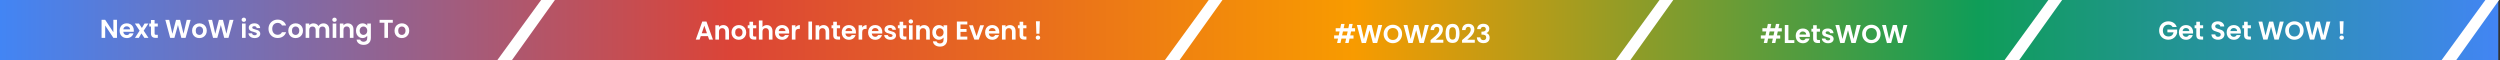 <svg width="1453" height="35" viewBox="0 0 1453 35" fill="none" xmlns="http://www.w3.org/2000/svg">
<rect x="0" y="0" width="1453" height="35" fill="#333333" stroke="none"/>
<rect width="1452" height="35" fill="url(#paint0_linear_884_1610)"/>
<path d="M314.5 0H322.5L297.5 35H289L314.5 0Z" fill="white"/>
<path d="M702.5 0H710.5L685.5 35H677L702.5 0Z" fill="white"/>
<path d="M964.5 0H972.5L947.5 35H939L964.5 0Z" fill="white"/>
<path d="M1190.5 0H1198.5L1173.5 35H1165L1190.5 0Z" fill="white"/>
<path d="M1444.5 0H1452.5L1427.5 35H1419L1444.5 0Z" fill="white"/>
<path d="M67.986 22H65.887L61.134 14.818V22H59.035V11.519H61.134L65.887 18.716V11.519H67.986V22ZM77.782 17.667C77.782 17.967 77.763 18.236 77.722 18.476H71.65C71.7 19.076 71.91 19.546 72.28 19.886C72.65 20.226 73.104 20.396 73.644 20.396C74.424 20.396 74.979 20.061 75.308 19.391H77.573C77.333 20.191 76.873 20.851 76.193 21.37C75.513 21.88 74.679 22.135 73.689 22.135C72.889 22.135 72.17 21.96 71.53 21.61C70.9 21.25 70.405 20.745 70.046 20.096C69.696 19.446 69.521 18.696 69.521 17.847C69.521 16.987 69.696 16.232 70.046 15.582C70.395 14.933 70.885 14.433 71.515 14.083C72.145 13.733 72.869 13.558 73.689 13.558C74.479 13.558 75.183 13.728 75.803 14.068C76.433 14.408 76.918 14.893 77.258 15.523C77.608 16.142 77.782 16.857 77.782 17.667ZM75.608 17.067C75.598 16.527 75.403 16.097 75.024 15.777C74.644 15.448 74.179 15.283 73.629 15.283C73.109 15.283 72.669 15.443 72.31 15.762C71.96 16.072 71.745 16.507 71.665 17.067H75.608ZM83.903 22L82.194 19.421L80.679 22H78.43L81.144 17.832L78.4 13.693H80.769L82.463 16.257L83.993 13.693H86.242L83.513 17.832L86.272 22H83.903ZM89.856 15.418V19.436C89.856 19.716 89.921 19.921 90.051 20.051C90.191 20.171 90.421 20.231 90.741 20.231H91.715V22H90.396C88.627 22 87.742 21.14 87.742 19.421V15.418H86.752V13.693H87.742V11.639H89.856V13.693H91.715V15.418H89.856ZM110.787 11.534L107.864 22H105.39L103.425 14.548L101.371 22L98.912 22.015L96.093 11.534H98.342L100.187 19.661L102.316 11.534H104.655L106.664 19.616L108.523 11.534H110.787ZM115.847 22.135C115.047 22.135 114.327 21.96 113.688 21.61C113.048 21.25 112.543 20.745 112.173 20.096C111.813 19.446 111.633 18.696 111.633 17.847C111.633 16.997 111.818 16.247 112.188 15.598C112.568 14.948 113.083 14.448 113.733 14.098C114.382 13.738 115.107 13.558 115.907 13.558C116.706 13.558 117.431 13.738 118.081 14.098C118.731 14.448 119.24 14.948 119.61 15.598C119.99 16.247 120.18 16.997 120.18 17.847C120.18 18.696 119.985 19.446 119.595 20.096C119.215 20.745 118.696 21.25 118.036 21.61C117.386 21.96 116.656 22.135 115.847 22.135ZM115.847 20.306C116.227 20.306 116.581 20.216 116.911 20.036C117.251 19.846 117.521 19.566 117.721 19.196C117.921 18.826 118.021 18.376 118.021 17.847C118.021 17.057 117.811 16.452 117.391 16.032C116.981 15.602 116.476 15.388 115.877 15.388C115.277 15.388 114.772 15.602 114.362 16.032C113.962 16.452 113.763 17.057 113.763 17.847C113.763 18.636 113.957 19.246 114.347 19.676C114.747 20.096 115.247 20.306 115.847 20.306ZM135.709 11.534L132.785 22H130.311L128.347 14.548L126.293 22L123.834 22.015L121.015 11.534H123.264L125.108 19.661L127.238 11.534H129.577L131.586 19.616L133.445 11.534H135.709ZM141.717 12.704C141.348 12.704 141.038 12.589 140.788 12.359C140.548 12.119 140.428 11.824 140.428 11.474C140.428 11.124 140.548 10.834 140.788 10.604C141.038 10.365 141.348 10.245 141.717 10.245C142.087 10.245 142.392 10.365 142.632 10.604C142.882 10.834 143.007 11.124 143.007 11.474C143.007 11.824 142.882 12.119 142.632 12.359C142.392 12.589 142.087 12.704 141.717 12.704ZM142.752 13.693V22H140.653V13.693H142.752ZM148.005 22.135C147.325 22.135 146.715 22.015 146.175 21.775C145.636 21.525 145.206 21.19 144.886 20.77C144.576 20.351 144.406 19.886 144.376 19.376H146.49C146.53 19.696 146.685 19.961 146.955 20.171C147.235 20.381 147.58 20.486 147.99 20.486C148.39 20.486 148.699 20.406 148.919 20.246C149.149 20.086 149.264 19.881 149.264 19.631C149.264 19.361 149.124 19.161 148.844 19.031C148.574 18.891 148.14 18.741 147.54 18.581C146.92 18.431 146.41 18.276 146.01 18.116C145.621 17.957 145.281 17.712 144.991 17.382C144.711 17.052 144.571 16.607 144.571 16.047C144.571 15.588 144.701 15.168 144.961 14.788C145.231 14.408 145.611 14.108 146.1 13.888C146.6 13.668 147.185 13.558 147.855 13.558C148.844 13.558 149.634 13.808 150.224 14.308C150.814 14.798 151.138 15.463 151.198 16.302H149.189C149.159 15.972 149.019 15.713 148.769 15.523C148.529 15.323 148.205 15.223 147.795 15.223C147.415 15.223 147.12 15.293 146.91 15.433C146.71 15.572 146.61 15.768 146.61 16.017C146.61 16.297 146.75 16.512 147.03 16.662C147.31 16.802 147.745 16.947 148.335 17.097C148.934 17.247 149.429 17.402 149.819 17.562C150.209 17.722 150.544 17.972 150.824 18.311C151.113 18.641 151.263 19.081 151.273 19.631C151.273 20.111 151.138 20.541 150.869 20.92C150.609 21.3 150.229 21.6 149.729 21.82C149.239 22.03 148.664 22.135 148.005 22.135ZM156.06 16.752C156.06 15.723 156.289 14.803 156.749 13.993C157.219 13.174 157.854 12.539 158.654 12.089C159.463 11.629 160.368 11.399 161.367 11.399C162.537 11.399 163.562 11.699 164.441 12.299C165.321 12.899 165.936 13.728 166.286 14.788H163.871C163.632 14.288 163.292 13.913 162.852 13.663C162.422 13.413 161.922 13.288 161.352 13.288C160.743 13.288 160.198 13.433 159.718 13.723C159.248 14.003 158.878 14.403 158.609 14.923C158.349 15.443 158.219 16.052 158.219 16.752C158.219 17.442 158.349 18.052 158.609 18.581C158.878 19.101 159.248 19.506 159.718 19.796C160.198 20.076 160.743 20.216 161.352 20.216C161.922 20.216 162.422 20.091 162.852 19.841C163.292 19.581 163.632 19.201 163.871 18.701H166.286C165.936 19.771 165.321 20.606 164.441 21.205C163.572 21.795 162.547 22.09 161.367 22.09C160.368 22.09 159.463 21.865 158.654 21.415C157.854 20.955 157.219 20.321 156.749 19.511C156.289 18.701 156.06 17.782 156.06 16.752ZM171.767 22.135C170.967 22.135 170.248 21.96 169.608 21.61C168.968 21.25 168.463 20.745 168.093 20.096C167.734 19.446 167.554 18.696 167.554 17.847C167.554 16.997 167.739 16.247 168.108 15.598C168.488 14.948 169.003 14.448 169.653 14.098C170.303 13.738 171.027 13.558 171.827 13.558C172.627 13.558 173.351 13.738 174.001 14.098C174.651 14.448 175.161 14.948 175.531 15.598C175.91 16.247 176.1 16.997 176.1 17.847C176.1 18.696 175.905 19.446 175.516 20.096C175.136 20.745 174.616 21.25 173.956 21.61C173.306 21.96 172.577 22.135 171.767 22.135ZM171.767 20.306C172.147 20.306 172.502 20.216 172.832 20.036C173.171 19.846 173.441 19.566 173.641 19.196C173.841 18.826 173.941 18.376 173.941 17.847C173.941 17.057 173.731 16.452 173.311 16.032C172.902 15.602 172.397 15.388 171.797 15.388C171.197 15.388 170.692 15.602 170.283 16.032C169.883 16.452 169.683 17.057 169.683 17.847C169.683 18.636 169.878 19.246 170.268 19.676C170.667 20.096 171.167 20.306 171.767 20.306ZM187.956 13.573C188.976 13.573 189.795 13.888 190.415 14.518C191.045 15.138 191.36 16.007 191.36 17.127V22H189.261V17.412C189.261 16.762 189.096 16.267 188.766 15.927C188.436 15.578 187.986 15.403 187.416 15.403C186.847 15.403 186.392 15.578 186.052 15.927C185.722 16.267 185.557 16.762 185.557 17.412V22H183.458V17.412C183.458 16.762 183.293 16.267 182.963 15.927C182.633 15.578 182.183 15.403 181.614 15.403C181.034 15.403 180.574 15.578 180.234 15.927C179.904 16.267 179.739 16.762 179.739 17.412V22H177.64V13.693H179.739V14.698C180.009 14.348 180.354 14.073 180.774 13.873C181.204 13.673 181.674 13.573 182.183 13.573C182.833 13.573 183.413 13.713 183.923 13.993C184.432 14.263 184.827 14.653 185.107 15.163C185.377 14.683 185.767 14.298 186.277 14.008C186.797 13.718 187.356 13.573 187.956 13.573ZM194.416 12.704C194.046 12.704 193.737 12.589 193.487 12.359C193.247 12.119 193.127 11.824 193.127 11.474C193.127 11.124 193.247 10.834 193.487 10.604C193.737 10.365 194.046 10.245 194.416 10.245C194.786 10.245 195.091 10.365 195.331 10.604C195.581 10.834 195.706 11.124 195.706 11.474C195.706 11.824 195.581 12.119 195.331 12.359C195.091 12.589 194.786 12.704 194.416 12.704ZM195.451 13.693V22H193.352V13.693H195.451ZM202.128 13.573C203.118 13.573 203.917 13.888 204.527 14.518C205.137 15.138 205.442 16.007 205.442 17.127V22H203.343V17.412C203.343 16.752 203.178 16.247 202.848 15.897C202.518 15.537 202.068 15.358 201.498 15.358C200.919 15.358 200.459 15.537 200.119 15.897C199.789 16.247 199.624 16.752 199.624 17.412V22H197.525V13.693H199.624V14.728C199.904 14.368 200.259 14.088 200.689 13.888C201.128 13.678 201.608 13.573 202.128 13.573ZM210.692 13.558C211.311 13.558 211.856 13.683 212.326 13.933C212.796 14.173 213.166 14.488 213.436 14.878V13.693H215.55V22.06C215.55 22.83 215.395 23.514 215.085 24.114C214.775 24.724 214.31 25.204 213.69 25.554C213.071 25.913 212.321 26.093 211.441 26.093C210.262 26.093 209.292 25.819 208.533 25.269C207.783 24.719 207.358 23.969 207.258 23.02H209.342C209.452 23.399 209.687 23.699 210.047 23.919C210.417 24.149 210.862 24.264 211.381 24.264C211.991 24.264 212.486 24.079 212.866 23.709C213.246 23.349 213.436 22.8 213.436 22.06V20.77C213.166 21.16 212.791 21.485 212.311 21.745C211.841 22.005 211.301 22.135 210.692 22.135C209.992 22.135 209.352 21.955 208.772 21.595C208.193 21.235 207.733 20.73 207.393 20.081C207.063 19.421 206.898 18.666 206.898 17.817C206.898 16.977 207.063 16.232 207.393 15.582C207.733 14.933 208.188 14.433 208.757 14.083C209.337 13.733 209.982 13.558 210.692 13.558ZM213.436 17.847C213.436 17.337 213.336 16.902 213.136 16.542C212.936 16.172 212.666 15.892 212.326 15.703C211.986 15.503 211.621 15.403 211.231 15.403C210.842 15.403 210.482 15.498 210.152 15.688C209.822 15.877 209.552 16.157 209.342 16.527C209.142 16.887 209.042 17.317 209.042 17.817C209.042 18.317 209.142 18.756 209.342 19.136C209.552 19.506 209.822 19.791 210.152 19.991C210.492 20.191 210.852 20.291 211.231 20.291C211.621 20.291 211.986 20.196 212.326 20.006C212.666 19.806 212.936 19.526 213.136 19.166C213.336 18.796 213.436 18.356 213.436 17.847ZM228.295 11.534V13.229H225.506V22H223.407V13.229H220.618V11.534H228.295ZM233.515 22.135C232.715 22.135 231.996 21.96 231.356 21.61C230.716 21.25 230.211 20.745 229.842 20.096C229.482 19.446 229.302 18.696 229.302 17.847C229.302 16.997 229.487 16.247 229.857 15.598C230.236 14.948 230.751 14.448 231.401 14.098C232.051 13.738 232.775 13.558 233.575 13.558C234.375 13.558 235.099 13.738 235.749 14.098C236.399 14.448 236.909 14.948 237.279 15.598C237.658 16.247 237.848 16.997 237.848 17.847C237.848 18.696 237.653 19.446 237.264 20.096C236.884 20.745 236.364 21.25 235.704 21.61C235.055 21.96 234.325 22.135 233.515 22.135ZM233.515 20.306C233.895 20.306 234.25 20.216 234.58 20.036C234.92 19.846 235.189 19.566 235.389 19.196C235.589 18.826 235.689 18.376 235.689 17.847C235.689 17.057 235.479 16.452 235.06 16.032C234.65 15.602 234.145 15.388 233.545 15.388C232.945 15.388 232.441 15.602 232.031 16.032C231.631 16.452 231.431 17.057 231.431 17.847C231.431 18.636 231.626 19.246 232.016 19.676C232.416 20.096 232.915 20.306 233.515 20.306Z" fill="white"/>
<path d="M411.452 21.006H407.284L406.594 23H404.39L408.153 12.519H410.597L414.361 23H412.142L411.452 21.006ZM410.882 19.326L409.368 14.948L407.853 19.326H410.882ZM420.371 14.573C421.36 14.573 422.16 14.888 422.77 15.518C423.38 16.138 423.685 17.007 423.685 18.127V23H421.585V18.412C421.585 17.752 421.42 17.247 421.091 16.897C420.761 16.538 420.311 16.358 419.741 16.358C419.161 16.358 418.702 16.538 418.362 16.897C418.032 17.247 417.867 17.752 417.867 18.412V23H415.768V14.693H417.867V15.728C418.147 15.368 418.502 15.088 418.931 14.888C419.371 14.678 419.851 14.573 420.371 14.573ZM429.369 23.135C428.57 23.135 427.85 22.96 427.21 22.61C426.57 22.25 426.066 21.745 425.696 21.096C425.336 20.446 425.156 19.696 425.156 18.847C425.156 17.997 425.341 17.247 425.711 16.598C426.091 15.948 426.605 15.448 427.255 15.098C427.905 14.738 428.63 14.558 429.429 14.558C430.229 14.558 430.954 14.738 431.603 15.098C432.253 15.448 432.763 15.948 433.133 16.598C433.513 17.247 433.703 17.997 433.703 18.847C433.703 19.696 433.508 20.446 433.118 21.096C432.738 21.745 432.218 22.25 431.558 22.61C430.909 22.96 430.179 23.135 429.369 23.135ZM429.369 21.306C429.749 21.306 430.104 21.216 430.434 21.036C430.774 20.846 431.044 20.566 431.244 20.196C431.443 19.826 431.543 19.376 431.543 18.847C431.543 18.057 431.334 17.452 430.914 17.032C430.504 16.602 429.999 16.388 429.399 16.388C428.8 16.388 428.295 16.602 427.885 17.032C427.485 17.452 427.285 18.057 427.285 18.847C427.285 19.636 427.48 20.246 427.87 20.676C428.27 21.096 428.77 21.306 429.369 21.306ZM437.686 16.418V20.436C437.686 20.716 437.751 20.921 437.881 21.051C438.021 21.171 438.251 21.231 438.571 21.231H439.546V23H438.226C436.457 23 435.572 22.14 435.572 20.421V16.418H434.583V14.693H435.572V12.639H437.686V14.693H439.546V16.418H437.686ZM445.734 14.573C446.363 14.573 446.923 14.713 447.413 14.993C447.903 15.263 448.283 15.668 448.553 16.208C448.832 16.738 448.972 17.377 448.972 18.127V23H446.873V18.412C446.873 17.752 446.708 17.247 446.378 16.897C446.049 16.538 445.599 16.358 445.029 16.358C444.449 16.358 443.989 16.538 443.65 16.897C443.32 17.247 443.155 17.752 443.155 18.412V23H441.056V11.904H443.155V15.728C443.425 15.368 443.784 15.088 444.234 14.888C444.684 14.678 445.184 14.573 445.734 14.573ZM458.691 18.667C458.691 18.967 458.671 19.236 458.631 19.476H452.558C452.608 20.076 452.818 20.546 453.188 20.886C453.558 21.226 454.012 21.396 454.552 21.396C455.332 21.396 455.887 21.061 456.217 20.391H458.481C458.241 21.191 457.781 21.851 457.101 22.37C456.421 22.88 455.587 23.135 454.597 23.135C453.797 23.135 453.078 22.96 452.438 22.61C451.808 22.25 451.313 21.745 450.954 21.096C450.604 20.446 450.429 19.696 450.429 18.847C450.429 17.987 450.604 17.232 450.954 16.582C451.303 15.933 451.793 15.433 452.423 15.083C453.053 14.733 453.778 14.558 454.597 14.558C455.387 14.558 456.092 14.728 456.711 15.068C457.341 15.408 457.826 15.893 458.166 16.523C458.516 17.142 458.691 17.857 458.691 18.667ZM456.516 18.067C456.506 17.527 456.312 17.097 455.932 16.777C455.552 16.448 455.087 16.283 454.537 16.283C454.017 16.283 453.578 16.443 453.218 16.762C452.868 17.072 452.653 17.507 452.573 18.067H456.516ZM462.322 15.983C462.592 15.543 462.942 15.198 463.372 14.948C463.811 14.698 464.311 14.573 464.871 14.573V16.777H464.316C463.656 16.777 463.157 16.932 462.817 17.242C462.487 17.552 462.322 18.092 462.322 18.862V23H460.223V14.693H462.322V15.983ZM471.957 12.534V23H469.858V12.534H471.957ZM478.634 14.573C479.624 14.573 480.423 14.888 481.033 15.518C481.643 16.138 481.948 17.007 481.948 18.127V23H479.849V18.412C479.849 17.752 479.684 17.247 479.354 16.897C479.024 16.538 478.574 16.358 478.004 16.358C477.424 16.358 476.965 16.538 476.625 16.897C476.295 17.247 476.13 17.752 476.13 18.412V23H474.031V14.693H476.13V15.728C476.41 15.368 476.765 15.088 477.195 14.888C477.634 14.678 478.114 14.573 478.634 14.573ZM486.388 16.418V20.436C486.388 20.716 486.453 20.921 486.583 21.051C486.723 21.171 486.953 21.231 487.273 21.231H488.247V23H486.928C485.158 23 484.274 22.14 484.274 20.421V16.418H483.284V14.693H484.274V12.639H486.388V14.693H488.247V16.418H486.388ZM497.479 18.667C497.479 18.967 497.459 19.236 497.419 19.476H491.346C491.396 20.076 491.606 20.546 491.976 20.886C492.346 21.226 492.801 21.396 493.341 21.396C494.12 21.396 494.675 21.061 495.005 20.391H497.269C497.029 21.191 496.569 21.851 495.89 22.37C495.21 22.88 494.375 23.135 493.386 23.135C492.586 23.135 491.866 22.96 491.226 22.61C490.597 22.25 490.102 21.745 489.742 21.096C489.392 20.446 489.217 19.696 489.217 18.847C489.217 17.987 489.392 17.232 489.742 16.582C490.092 15.933 490.582 15.433 491.211 15.083C491.841 14.733 492.566 14.558 493.386 14.558C494.175 14.558 494.88 14.728 495.5 15.068C496.13 15.408 496.614 15.893 496.954 16.523C497.304 17.142 497.479 17.857 497.479 18.667ZM495.305 18.067C495.295 17.527 495.1 17.097 494.72 16.777C494.34 16.448 493.875 16.283 493.326 16.283C492.806 16.283 492.366 16.443 492.006 16.762C491.656 17.072 491.441 17.507 491.361 18.067H495.305ZM501.11 15.983C501.38 15.543 501.73 15.198 502.16 14.948C502.6 14.698 503.1 14.573 503.659 14.573V16.777H503.105C502.445 16.777 501.945 16.932 501.605 17.242C501.275 17.552 501.11 18.092 501.11 18.862V23H499.011V14.693H501.11V15.983ZM512.795 18.667C512.795 18.967 512.775 19.236 512.735 19.476H506.663C506.713 20.076 506.923 20.546 507.292 20.886C507.662 21.226 508.117 21.396 508.657 21.396C509.437 21.396 509.991 21.061 510.321 20.391H512.585C512.345 21.191 511.886 21.851 511.206 22.37C510.526 22.88 509.691 23.135 508.702 23.135C507.902 23.135 507.182 22.96 506.543 22.61C505.913 22.25 505.418 21.745 505.058 21.096C504.708 20.446 504.533 19.696 504.533 18.847C504.533 17.987 504.708 17.232 505.058 16.582C505.408 15.933 505.898 15.433 506.528 15.083C507.157 14.733 507.882 14.558 508.702 14.558C509.491 14.558 510.196 14.728 510.816 15.068C511.446 15.408 511.931 15.893 512.27 16.523C512.62 17.142 512.795 17.857 512.795 18.667ZM510.621 18.067C510.611 17.527 510.416 17.097 510.036 16.777C509.656 16.448 509.192 16.283 508.642 16.283C508.122 16.283 507.682 16.443 507.322 16.762C506.972 17.072 506.758 17.507 506.678 18.067H510.621ZM517.506 23.135C516.826 23.135 516.217 23.015 515.677 22.775C515.137 22.525 514.707 22.19 514.387 21.77C514.077 21.351 513.908 20.886 513.878 20.376H515.992C516.032 20.696 516.187 20.961 516.457 21.171C516.736 21.381 517.081 21.486 517.491 21.486C517.891 21.486 518.201 21.406 518.421 21.246C518.651 21.086 518.766 20.881 518.766 20.631C518.766 20.361 518.626 20.161 518.346 20.031C518.076 19.891 517.641 19.741 517.041 19.581C516.422 19.431 515.912 19.276 515.512 19.116C515.122 18.957 514.782 18.712 514.492 18.382C514.212 18.052 514.073 17.607 514.073 17.047C514.073 16.587 514.202 16.168 514.462 15.788C514.732 15.408 515.112 15.108 515.602 14.888C516.102 14.668 516.686 14.558 517.356 14.558C518.346 14.558 519.136 14.808 519.725 15.308C520.315 15.798 520.64 16.463 520.7 17.302H518.691C518.661 16.972 518.521 16.712 518.271 16.523C518.031 16.323 517.706 16.223 517.296 16.223C516.916 16.223 516.621 16.293 516.412 16.433C516.212 16.573 516.112 16.767 516.112 17.017C516.112 17.297 516.252 17.512 516.532 17.662C516.811 17.802 517.246 17.947 517.836 18.097C518.436 18.247 518.931 18.402 519.32 18.562C519.71 18.722 520.045 18.972 520.325 19.311C520.615 19.641 520.765 20.081 520.775 20.631C520.775 21.111 520.64 21.541 520.37 21.92C520.11 22.3 519.73 22.6 519.23 22.82C518.741 23.03 518.166 23.135 517.506 23.135ZM524.942 16.418V20.436C524.942 20.716 525.007 20.921 525.137 21.051C525.277 21.171 525.507 21.231 525.827 21.231H526.801V23H525.482C523.713 23 522.828 22.14 522.828 20.421V16.418H521.838V14.693H522.828V12.639H524.942V14.693H526.801V16.418H524.942ZM529.376 13.704C529.006 13.704 528.696 13.589 528.446 13.359C528.206 13.119 528.086 12.824 528.086 12.474C528.086 12.124 528.206 11.834 528.446 11.604C528.696 11.365 529.006 11.245 529.376 11.245C529.746 11.245 530.05 11.365 530.29 11.604C530.54 11.834 530.665 12.124 530.665 12.474C530.665 12.824 530.54 13.119 530.29 13.359C530.05 13.589 529.746 13.704 529.376 13.704ZM530.41 14.693V23H528.311V14.693H530.41ZM537.087 14.573C538.077 14.573 538.877 14.888 539.487 15.518C540.096 16.138 540.401 17.007 540.401 18.127V23H538.302V18.412C538.302 17.752 538.137 17.247 537.807 16.897C537.477 16.538 537.028 16.358 536.458 16.358C535.878 16.358 535.418 16.538 535.078 16.897C534.748 17.247 534.583 17.752 534.583 18.412V23H532.484V14.693H534.583V15.728C534.863 15.368 535.218 15.088 535.648 14.888C536.088 14.678 536.568 14.573 537.087 14.573ZM545.651 14.558C546.271 14.558 546.816 14.683 547.285 14.933C547.755 15.173 548.125 15.488 548.395 15.878V14.693H550.509V23.06C550.509 23.83 550.354 24.514 550.044 25.114C549.734 25.724 549.27 26.204 548.65 26.554C548.03 26.913 547.28 27.093 546.401 27.093C545.221 27.093 544.252 26.819 543.492 26.269C542.742 25.719 542.317 24.969 542.217 24.02H544.302C544.412 24.399 544.646 24.699 545.006 24.919C545.376 25.149 545.821 25.264 546.341 25.264C546.951 25.264 547.445 25.079 547.825 24.709C548.205 24.349 548.395 23.8 548.395 23.06V21.77C548.125 22.16 547.75 22.485 547.27 22.745C546.801 23.005 546.261 23.135 545.651 23.135C544.951 23.135 544.312 22.955 543.732 22.595C543.152 22.235 542.692 21.73 542.352 21.081C542.023 20.421 541.858 19.666 541.858 18.817C541.858 17.977 542.023 17.232 542.352 16.582C542.692 15.933 543.147 15.433 543.717 15.083C544.297 14.733 544.941 14.558 545.651 14.558ZM548.395 18.847C548.395 18.337 548.295 17.902 548.095 17.542C547.895 17.172 547.625 16.892 547.285 16.703C546.946 16.503 546.581 16.403 546.191 16.403C545.801 16.403 545.441 16.498 545.111 16.688C544.781 16.877 544.512 17.157 544.302 17.527C544.102 17.887 544.002 18.317 544.002 18.817C544.002 19.317 544.102 19.756 544.302 20.136C544.512 20.506 544.781 20.791 545.111 20.991C545.451 21.191 545.811 21.291 546.191 21.291C546.581 21.291 546.946 21.196 547.285 21.006C547.625 20.806 547.895 20.526 548.095 20.166C548.295 19.796 548.395 19.356 548.395 18.847ZM558.231 14.229V16.852H561.755V18.517H558.231V21.291H562.205V23H556.132V12.519H562.205V14.229H558.231ZM567.576 21.066L569.675 14.693H571.909L568.836 23H566.287L563.228 14.693H565.477L567.576 21.066ZM580.81 18.667C580.81 18.967 580.79 19.236 580.75 19.476H574.678C574.728 20.076 574.938 20.546 575.308 20.886C575.677 21.226 576.132 21.396 576.672 21.396C577.452 21.396 578.006 21.061 578.336 20.391H580.6C580.361 21.191 579.901 21.851 579.221 22.37C578.541 22.88 577.707 23.135 576.717 23.135C575.917 23.135 575.198 22.96 574.558 22.61C573.928 22.25 573.433 21.745 573.073 21.096C572.724 20.446 572.549 19.696 572.549 18.847C572.549 17.987 572.724 17.232 573.073 16.582C573.423 15.933 573.913 15.433 574.543 15.083C575.173 14.733 575.897 14.558 576.717 14.558C577.507 14.558 578.211 14.728 578.831 15.068C579.461 15.408 579.946 15.893 580.286 16.523C580.635 17.142 580.81 17.857 580.81 18.667ZM578.636 18.067C578.626 17.527 578.431 17.097 578.051 16.777C577.672 16.448 577.207 16.283 576.657 16.283C576.137 16.283 575.697 16.443 575.338 16.762C574.988 17.072 574.773 17.507 574.693 18.067H578.636ZM586.946 14.573C587.935 14.573 588.735 14.888 589.345 15.518C589.955 16.138 590.259 17.007 590.259 18.127V23H588.16V18.412C588.16 17.752 587.995 17.247 587.665 16.897C587.336 16.538 586.886 16.358 586.316 16.358C585.736 16.358 585.276 16.538 584.937 16.897C584.607 17.247 584.442 17.752 584.442 18.412V23H582.343V14.693H584.442V15.728C584.722 15.368 585.076 15.088 585.506 14.888C585.946 14.678 586.426 14.573 586.946 14.573ZM594.7 16.418V20.436C594.7 20.716 594.765 20.921 594.895 21.051C595.035 21.171 595.264 21.231 595.584 21.231H596.559V23H595.239C593.47 23 592.586 22.14 592.586 20.421V16.418H591.596V14.693H592.586V12.639H594.7V14.693H596.559V16.418H594.7ZM604.356 12.354L604.116 19.596H602.346L602.091 12.354H604.356ZM603.276 23.105C602.896 23.105 602.581 22.99 602.331 22.76C602.091 22.52 601.971 22.225 601.971 21.875C601.971 21.526 602.091 21.236 602.331 21.006C602.581 20.766 602.896 20.646 603.276 20.646C603.646 20.646 603.951 20.766 604.191 21.006C604.43 21.236 604.55 21.526 604.55 21.875C604.55 22.225 604.43 22.52 604.191 22.76C603.951 22.99 603.646 23.105 603.276 23.105Z" fill="white"/>
<path d="M785.253 18.27L784.758 20.578H786.662V22.452H784.354L783.814 25H781.82L782.36 22.452H779.632L779.092 25H777.114L777.653 22.452H775.39V20.578H778.058L778.553 18.27H776.304V16.396H778.957L779.482 13.907H781.461L780.936 16.396H783.664L784.189 13.907H786.183L785.658 16.396H787.577V18.27H785.253ZM783.259 18.27H780.531L780.037 20.578H782.765L783.259 18.27ZM803.312 14.537L800.389 25H797.915L795.952 17.55L793.898 25L791.44 25.015L788.622 14.537H790.87L792.714 22.662L794.843 14.537H797.181L799.19 22.617L801.048 14.537H803.312ZM809.539 25.105C808.56 25.105 807.66 24.875 806.841 24.415C806.021 23.956 805.372 23.321 804.892 22.512C804.412 21.692 804.173 20.768 804.173 19.738C804.173 18.719 804.412 17.805 804.892 16.995C805.372 16.176 806.021 15.536 806.841 15.077C807.66 14.617 808.56 14.387 809.539 14.387C810.528 14.387 811.428 14.617 812.237 15.077C813.057 15.536 813.701 16.176 814.171 16.995C814.651 17.805 814.89 18.719 814.89 19.738C814.89 20.768 814.651 21.692 814.171 22.512C813.701 23.321 813.057 23.956 812.237 24.415C811.418 24.875 810.518 25.105 809.539 25.105ZM809.539 23.231C810.169 23.231 810.723 23.091 811.203 22.811C811.683 22.522 812.057 22.112 812.327 21.582C812.597 21.053 812.732 20.438 812.732 19.738C812.732 19.039 812.597 18.429 812.327 17.91C812.057 17.38 811.683 16.975 811.203 16.695C810.723 16.416 810.169 16.276 809.539 16.276C808.909 16.276 808.35 16.416 807.86 16.695C807.38 16.975 807.006 17.38 806.736 17.91C806.466 18.429 806.331 19.039 806.331 19.738C806.331 20.438 806.466 21.053 806.736 21.582C807.006 22.112 807.38 22.522 807.86 22.811C808.35 23.091 808.909 23.231 809.539 23.231ZM830.437 14.537L827.514 25H825.041L823.077 17.55L821.024 25L818.565 25.015L815.747 14.537H817.996L819.839 22.662L821.968 14.537H824.306L826.315 22.617L828.174 14.537H830.437ZM832.227 22.632C833.187 21.832 833.951 21.168 834.521 20.638C835.09 20.098 835.565 19.539 835.945 18.959C836.325 18.379 836.515 17.81 836.515 17.25C836.515 16.741 836.395 16.341 836.155 16.051C835.915 15.761 835.545 15.616 835.045 15.616C834.546 15.616 834.161 15.786 833.891 16.126C833.621 16.456 833.482 16.91 833.472 17.49H831.433C831.473 16.291 831.828 15.381 832.497 14.762C833.177 14.142 834.036 13.832 835.075 13.832C836.215 13.832 837.089 14.137 837.699 14.747C838.308 15.346 838.613 16.141 838.613 17.13C838.613 17.91 838.403 18.654 837.984 19.364C837.564 20.073 837.084 20.693 836.544 21.223C836.005 21.742 835.3 22.372 834.431 23.111H838.853V24.85H831.448V23.291L832.227 22.632ZM840.175 19.394C840.175 17.665 840.485 16.311 841.105 15.331C841.734 14.352 842.774 13.862 844.223 13.862C845.672 13.862 846.706 14.352 847.326 15.331C847.955 16.311 848.27 17.665 848.27 19.394C848.27 21.133 847.955 22.497 847.326 23.486C846.706 24.475 845.672 24.97 844.223 24.97C842.774 24.97 841.734 24.475 841.105 23.486C840.485 22.497 840.175 21.133 840.175 19.394ZM846.201 19.394C846.201 18.654 846.151 18.035 846.051 17.535C845.961 17.025 845.772 16.611 845.482 16.291C845.202 15.971 844.782 15.811 844.223 15.811C843.663 15.811 843.238 15.971 842.948 16.291C842.669 16.611 842.479 17.025 842.379 17.535C842.289 18.035 842.244 18.654 842.244 19.394C842.244 20.153 842.289 20.793 842.379 21.312C842.469 21.822 842.659 22.237 842.948 22.557C843.238 22.866 843.663 23.021 844.223 23.021C844.782 23.021 845.207 22.866 845.497 22.557C845.787 22.237 845.976 21.822 846.066 21.312C846.156 20.793 846.201 20.153 846.201 19.394ZM850.526 22.632C851.485 21.832 852.25 21.168 852.819 20.638C853.389 20.098 853.863 19.539 854.243 18.959C854.623 18.379 854.813 17.81 854.813 17.25C854.813 16.741 854.693 16.341 854.453 16.051C854.213 15.761 853.843 15.616 853.344 15.616C852.844 15.616 852.459 15.786 852.19 16.126C851.92 16.456 851.78 16.91 851.77 17.49H849.731C849.771 16.291 850.126 15.381 850.796 14.762C851.475 14.142 852.335 13.832 853.374 13.832C854.513 13.832 855.387 14.137 855.997 14.747C856.607 15.346 856.911 16.141 856.911 17.13C856.911 17.91 856.702 18.654 856.282 19.364C855.862 20.073 855.382 20.693 854.843 21.223C854.303 21.742 853.599 22.372 852.729 23.111H857.151V24.85H849.746V23.291L850.526 22.632ZM858.504 16.95C858.554 15.951 858.903 15.181 859.553 14.642C860.213 14.092 861.077 13.818 862.146 13.818C862.876 13.818 863.5 13.947 864.02 14.207C864.54 14.457 864.929 14.802 865.189 15.242C865.459 15.671 865.594 16.161 865.594 16.71C865.594 17.34 865.429 17.875 865.099 18.314C864.779 18.744 864.395 19.034 863.945 19.184V19.244C864.525 19.424 864.974 19.744 865.294 20.203C865.624 20.663 865.789 21.253 865.789 21.972C865.789 22.572 865.649 23.106 865.369 23.576C865.099 24.046 864.695 24.415 864.155 24.685C863.625 24.945 862.986 25.075 862.236 25.075C861.107 25.075 860.188 24.79 859.478 24.221C858.768 23.651 858.394 22.811 858.354 21.702H860.392C860.412 22.192 860.577 22.587 860.887 22.886C861.207 23.176 861.642 23.321 862.191 23.321C862.701 23.321 863.091 23.181 863.36 22.901C863.64 22.612 863.78 22.242 863.78 21.792C863.78 21.192 863.59 20.763 863.211 20.503C862.831 20.243 862.241 20.113 861.442 20.113H861.007V18.389H861.442C862.861 18.389 863.57 17.915 863.57 16.965C863.57 16.536 863.44 16.201 863.181 15.961C862.931 15.721 862.566 15.601 862.086 15.601C861.617 15.601 861.252 15.731 860.992 15.991C860.742 16.241 860.597 16.561 860.557 16.95H858.504Z" fill="white"/>
<path d="M1033.25 18.27L1032.76 20.578H1034.66V22.452H1032.35L1031.81 25H1029.82L1030.36 22.452H1027.63L1027.09 25H1025.11L1025.65 22.452H1023.39V20.578H1026.06L1026.55 18.27H1024.3V16.396H1026.96L1027.48 13.907H1029.46L1028.94 16.396H1031.66L1032.19 13.907H1034.18L1033.66 16.396H1035.58V18.27H1033.25ZM1031.26 18.27H1028.53L1028.04 20.578H1030.76L1031.26 18.27ZM1039.42 23.336H1042.87V25H1037.33V14.537H1039.42V23.336ZM1051.93 20.668C1051.93 20.968 1051.91 21.238 1051.87 21.477H1045.8C1045.85 22.077 1046.06 22.547 1046.42 22.886C1046.79 23.226 1047.25 23.396 1047.79 23.396C1048.57 23.396 1049.12 23.061 1049.45 22.392H1051.72C1051.48 23.191 1051.02 23.851 1050.34 24.37C1049.66 24.88 1048.82 25.135 1047.83 25.135C1047.03 25.135 1046.31 24.96 1045.68 24.61C1045.05 24.25 1044.55 23.746 1044.19 23.096C1043.84 22.447 1043.67 21.697 1043.67 20.848C1043.67 19.988 1043.84 19.234 1044.19 18.584C1044.54 17.935 1045.03 17.435 1045.66 17.085C1046.29 16.735 1047.01 16.561 1047.83 16.561C1048.62 16.561 1049.33 16.73 1049.95 17.07C1050.58 17.41 1051.06 17.895 1051.4 18.524C1051.75 19.144 1051.93 19.858 1051.93 20.668ZM1049.75 20.068C1049.74 19.529 1049.55 19.099 1049.17 18.779C1048.79 18.449 1048.32 18.285 1047.77 18.285C1047.25 18.285 1046.81 18.444 1046.45 18.764C1046.11 19.074 1045.89 19.509 1045.81 20.068H1049.75ZM1055.9 18.419V22.437C1055.9 22.716 1055.97 22.921 1056.1 23.051C1056.24 23.171 1056.47 23.231 1056.79 23.231H1057.76V25H1056.44C1054.67 25 1053.79 24.141 1053.79 22.422V18.419H1052.8V16.695H1053.79V14.642H1055.9V16.695H1057.76V18.419H1055.9ZM1062.45 25.135C1061.77 25.135 1061.16 25.015 1060.62 24.775C1060.08 24.525 1059.65 24.191 1059.33 23.771C1059.02 23.351 1058.85 22.886 1058.82 22.377H1060.93C1060.97 22.697 1061.13 22.961 1061.4 23.171C1061.68 23.381 1062.02 23.486 1062.43 23.486C1062.83 23.486 1063.14 23.406 1063.36 23.246C1063.59 23.086 1063.71 22.881 1063.71 22.632C1063.71 22.362 1063.57 22.162 1063.29 22.032C1063.02 21.892 1062.58 21.742 1061.98 21.582C1061.36 21.432 1060.85 21.277 1060.45 21.118C1060.06 20.958 1059.72 20.713 1059.43 20.383C1059.15 20.053 1059.01 19.609 1059.01 19.049C1059.01 18.589 1059.14 18.17 1059.4 17.79C1059.67 17.41 1060.05 17.11 1060.54 16.89C1061.04 16.671 1061.63 16.561 1062.3 16.561C1063.29 16.561 1064.08 16.811 1064.67 17.31C1065.26 17.8 1065.58 18.464 1065.64 19.304H1063.63C1063.6 18.974 1063.46 18.714 1063.21 18.524C1062.97 18.325 1062.65 18.224 1062.24 18.224C1061.86 18.224 1061.56 18.294 1061.35 18.434C1061.15 18.574 1061.05 18.769 1061.05 19.019C1061.05 19.299 1061.19 19.514 1061.47 19.664C1061.75 19.803 1062.19 19.948 1062.78 20.098C1063.38 20.248 1063.87 20.403 1064.26 20.563C1064.65 20.723 1064.99 20.973 1065.27 21.312C1065.56 21.642 1065.71 22.082 1065.72 22.632C1065.72 23.111 1065.58 23.541 1065.31 23.921C1065.05 24.3 1064.67 24.6 1064.17 24.82C1063.68 25.03 1063.11 25.135 1062.45 25.135ZM1081.42 14.537L1078.5 25H1076.03L1074.06 17.55L1072.01 25L1069.55 25.015L1066.73 14.537H1068.98L1070.83 22.662L1072.95 14.537H1075.29L1077.3 22.617L1079.16 14.537H1081.42ZM1087.65 25.105C1086.67 25.105 1085.77 24.875 1084.95 24.415C1084.13 23.956 1083.48 23.321 1083 22.512C1082.52 21.692 1082.28 20.768 1082.28 19.738C1082.28 18.719 1082.52 17.805 1083 16.995C1083.48 16.176 1084.13 15.536 1084.95 15.077C1085.77 14.617 1086.67 14.387 1087.65 14.387C1088.64 14.387 1089.54 14.617 1090.35 15.077C1091.17 15.536 1091.81 16.176 1092.28 16.995C1092.76 17.805 1093 18.719 1093 19.738C1093 20.768 1092.76 21.692 1092.28 22.512C1091.81 23.321 1091.17 23.956 1090.35 24.415C1089.53 24.875 1088.63 25.105 1087.65 25.105ZM1087.65 23.231C1088.28 23.231 1088.83 23.091 1089.31 22.811C1089.79 22.522 1090.17 22.112 1090.44 21.582C1090.71 21.053 1090.84 20.438 1090.84 19.738C1090.84 19.039 1090.71 18.429 1090.44 17.91C1090.17 17.38 1089.79 16.975 1089.31 16.695C1088.83 16.416 1088.28 16.276 1087.65 16.276C1087.02 16.276 1086.46 16.416 1085.97 16.695C1085.49 16.975 1085.12 17.38 1084.85 17.91C1084.58 18.429 1084.44 19.039 1084.44 19.738C1084.44 20.438 1084.58 21.053 1084.85 21.582C1085.12 22.112 1085.49 22.522 1085.97 22.811C1086.46 23.091 1087.02 23.231 1087.65 23.231ZM1108.55 14.537L1105.63 25H1103.15L1101.19 17.55L1099.14 25L1096.68 25.015L1093.86 14.537H1096.11L1097.95 22.662L1100.08 14.537H1102.42L1104.43 22.617L1106.29 14.537H1108.55Z" fill="white"/>
<path d="M1262.69 15.685C1262.45 15.245 1262.12 14.91 1261.7 14.681C1261.28 14.451 1260.79 14.336 1260.23 14.336C1259.61 14.336 1259.06 14.476 1258.58 14.755C1258.1 15.035 1257.73 15.435 1257.46 15.955C1257.19 16.474 1257.05 17.074 1257.05 17.753C1257.05 18.453 1257.19 19.063 1257.46 19.582C1257.74 20.102 1258.12 20.502 1258.61 20.782C1259.1 21.061 1259.67 21.201 1260.32 21.201C1261.12 21.201 1261.77 20.991 1262.28 20.572C1262.79 20.142 1263.13 19.547 1263.29 18.788H1259.69V17.184H1265.36V19.013C1265.22 19.742 1264.92 20.417 1264.46 21.036C1264 21.656 1263.4 22.156 1262.67 22.535C1261.95 22.905 1261.14 23.09 1260.24 23.09C1259.24 23.09 1258.32 22.865 1257.5 22.415C1256.69 21.956 1256.05 21.321 1255.58 20.512C1255.12 19.702 1254.89 18.783 1254.89 17.753C1254.89 16.724 1255.12 15.805 1255.58 14.995C1256.05 14.176 1256.69 13.541 1257.5 13.092C1258.32 12.632 1259.23 12.402 1260.23 12.402C1261.41 12.402 1262.43 12.692 1263.3 13.271C1264.17 13.841 1264.77 14.646 1265.1 15.685H1262.69ZM1274.63 18.668C1274.63 18.968 1274.61 19.238 1274.57 19.477H1268.5C1268.55 20.077 1268.76 20.547 1269.13 20.886C1269.5 21.226 1269.95 21.396 1270.49 21.396C1271.27 21.396 1271.83 21.061 1272.16 20.392H1274.42C1274.18 21.191 1273.72 21.851 1273.04 22.37C1272.36 22.88 1271.53 23.135 1270.54 23.135C1269.74 23.135 1269.02 22.96 1268.38 22.61C1267.75 22.25 1267.25 21.746 1266.89 21.096C1266.54 20.447 1266.37 19.697 1266.37 18.848C1266.37 17.988 1266.54 17.234 1266.89 16.584C1267.24 15.935 1267.73 15.435 1268.36 15.085C1268.99 14.736 1269.72 14.561 1270.54 14.561C1271.33 14.561 1272.03 14.73 1272.65 15.07C1273.28 15.41 1273.76 15.895 1274.1 16.524C1274.45 17.144 1274.63 17.858 1274.63 18.668ZM1272.46 18.068C1272.45 17.529 1272.25 17.099 1271.87 16.779C1271.49 16.449 1271.03 16.285 1270.48 16.285C1269.96 16.285 1269.52 16.444 1269.16 16.764C1268.81 17.074 1268.59 17.509 1268.51 18.068H1272.46ZM1278.6 16.419V20.437C1278.6 20.716 1278.67 20.921 1278.8 21.051C1278.94 21.171 1279.17 21.231 1279.49 21.231H1280.46V23H1279.14C1277.37 23 1276.49 22.141 1276.49 20.422V16.419H1275.5V14.695H1276.49V12.642H1278.6V14.695H1280.46V16.419H1278.6ZM1289.16 23.105C1288.43 23.105 1287.77 22.98 1287.18 22.73C1286.6 22.48 1286.14 22.121 1285.8 21.651C1285.46 21.181 1285.28 20.627 1285.27 19.987H1287.52C1287.55 20.417 1287.7 20.756 1287.97 21.006C1288.25 21.256 1288.63 21.381 1289.11 21.381C1289.6 21.381 1289.99 21.266 1290.27 21.036C1290.55 20.797 1290.69 20.487 1290.69 20.107C1290.69 19.797 1290.59 19.542 1290.4 19.342C1290.21 19.143 1289.97 18.988 1289.68 18.878C1289.4 18.758 1289.01 18.628 1288.51 18.488C1287.83 18.288 1287.28 18.093 1286.85 17.903C1286.43 17.703 1286.06 17.409 1285.75 17.019C1285.45 16.619 1285.3 16.09 1285.3 15.43C1285.3 14.81 1285.46 14.271 1285.77 13.811C1286.08 13.351 1286.51 13.002 1287.07 12.762C1287.63 12.512 1288.27 12.387 1288.99 12.387C1290.07 12.387 1290.95 12.652 1291.61 13.181C1292.29 13.701 1292.67 14.431 1292.74 15.37H1290.43C1290.41 15.01 1290.26 14.716 1289.97 14.486C1289.69 14.246 1289.31 14.126 1288.84 14.126C1288.43 14.126 1288.1 14.231 1287.85 14.441C1287.61 14.651 1287.49 14.955 1287.49 15.355C1287.49 15.635 1287.58 15.87 1287.76 16.06C1287.95 16.239 1288.18 16.389 1288.45 16.509C1288.73 16.619 1289.12 16.749 1289.62 16.899C1290.3 17.099 1290.86 17.299 1291.28 17.499C1291.71 17.698 1292.08 17.998 1292.39 18.398C1292.7 18.798 1292.86 19.323 1292.86 19.972C1292.86 20.532 1292.71 21.051 1292.42 21.531C1292.13 22.011 1291.71 22.395 1291.15 22.685C1290.59 22.965 1289.93 23.105 1289.16 23.105ZM1302.4 18.668C1302.4 18.968 1302.38 19.238 1302.34 19.477H1296.27C1296.32 20.077 1296.53 20.547 1296.9 20.886C1297.27 21.226 1297.72 21.396 1298.26 21.396C1299.04 21.396 1299.6 21.061 1299.92 20.392H1302.19C1301.95 21.191 1301.49 21.851 1300.81 22.37C1300.13 22.88 1299.3 23.135 1298.31 23.135C1297.51 23.135 1296.79 22.96 1296.15 22.61C1295.52 22.25 1295.02 21.746 1294.66 21.096C1294.31 20.447 1294.14 19.697 1294.14 18.848C1294.14 17.988 1294.31 17.234 1294.66 16.584C1295.01 15.935 1295.5 15.435 1296.13 15.085C1296.76 14.736 1297.49 14.561 1298.31 14.561C1299.1 14.561 1299.8 14.73 1300.42 15.07C1301.05 15.41 1301.53 15.895 1301.87 16.524C1302.22 17.144 1302.4 17.858 1302.4 18.668ZM1300.22 18.068C1300.21 17.529 1300.02 17.099 1299.64 16.779C1299.26 16.449 1298.8 16.285 1298.25 16.285C1297.73 16.285 1297.29 16.444 1296.93 16.764C1296.58 17.074 1296.36 17.509 1296.28 18.068H1300.22ZM1306.37 16.419V20.437C1306.37 20.716 1306.44 20.921 1306.57 21.051C1306.71 21.171 1306.94 21.231 1307.26 21.231H1308.23V23H1306.91C1305.14 23 1304.26 22.141 1304.26 20.422V16.419H1303.27V14.695H1304.26V12.642H1306.37V14.695H1308.23V16.419H1306.37ZM1327.3 12.537L1324.38 23H1321.9L1319.94 15.55L1317.89 23L1315.43 23.015L1312.61 12.537H1314.86L1316.7 20.662L1318.83 12.537H1321.17L1323.18 20.617L1325.04 12.537H1327.3ZM1333.53 23.105C1332.55 23.105 1331.65 22.875 1330.83 22.415C1330.01 21.956 1329.36 21.321 1328.88 20.512C1328.4 19.692 1328.16 18.768 1328.16 17.738C1328.16 16.719 1328.4 15.805 1328.88 14.995C1329.36 14.176 1330.01 13.536 1330.83 13.077C1331.65 12.617 1332.55 12.387 1333.53 12.387C1334.52 12.387 1335.41 12.617 1336.22 13.077C1337.04 13.536 1337.69 14.176 1338.16 14.995C1338.64 15.805 1338.88 16.719 1338.88 17.738C1338.88 18.768 1338.64 19.692 1338.16 20.512C1337.69 21.321 1337.04 21.956 1336.22 22.415C1335.4 22.875 1334.51 23.105 1333.53 23.105ZM1333.53 21.231C1334.16 21.231 1334.71 21.091 1335.19 20.811C1335.67 20.522 1336.04 20.112 1336.31 19.582C1336.58 19.053 1336.72 18.438 1336.72 17.738C1336.72 17.039 1336.58 16.429 1336.31 15.91C1336.04 15.38 1335.67 14.975 1335.19 14.695C1334.71 14.416 1334.16 14.276 1333.53 14.276C1332.9 14.276 1332.34 14.416 1331.85 14.695C1331.37 14.975 1330.99 15.38 1330.72 15.91C1330.45 16.429 1330.32 17.039 1330.32 17.738C1330.32 18.438 1330.45 19.053 1330.72 19.582C1330.99 20.112 1331.37 20.522 1331.85 20.811C1332.34 21.091 1332.9 21.231 1333.53 21.231ZM1354.42 12.537L1351.5 23H1349.03L1347.06 15.55L1345.01 23L1342.55 23.015L1339.73 12.537H1341.98L1343.83 20.662L1345.96 12.537H1348.29L1350.3 20.617L1352.16 12.537H1354.42ZM1362.08 12.357L1361.84 19.597H1360.07L1359.82 12.357H1362.08ZM1361 23.105C1360.62 23.105 1360.31 22.99 1360.06 22.76C1359.82 22.52 1359.7 22.226 1359.7 21.876C1359.7 21.526 1359.82 21.236 1360.06 21.006C1360.31 20.767 1360.62 20.647 1361 20.647C1361.37 20.647 1361.68 20.767 1361.91 21.006C1362.15 21.236 1362.27 21.526 1362.27 21.876C1362.27 22.226 1362.15 22.52 1361.91 22.76C1361.68 22.99 1361.37 23.105 1361 23.105Z" fill="white"/>
<defs>
<linearGradient id="paint0_linear_884_1610" x1="5.12242e-06" y1="17" x2="1452" y2="17" gradientUnits="userSpaceOnUse">
<stop stop-color="#4285F4"/>
<stop offset="0.292" stop-color="#DB4437"/>
<stop offset="0.542" stop-color="#F89B00"/>
<stop offset="0.792" stop-color="#0F9D58"/>
<stop offset="1" stop-color="#4285F4"/>
</linearGradient>
</defs>
</svg>
